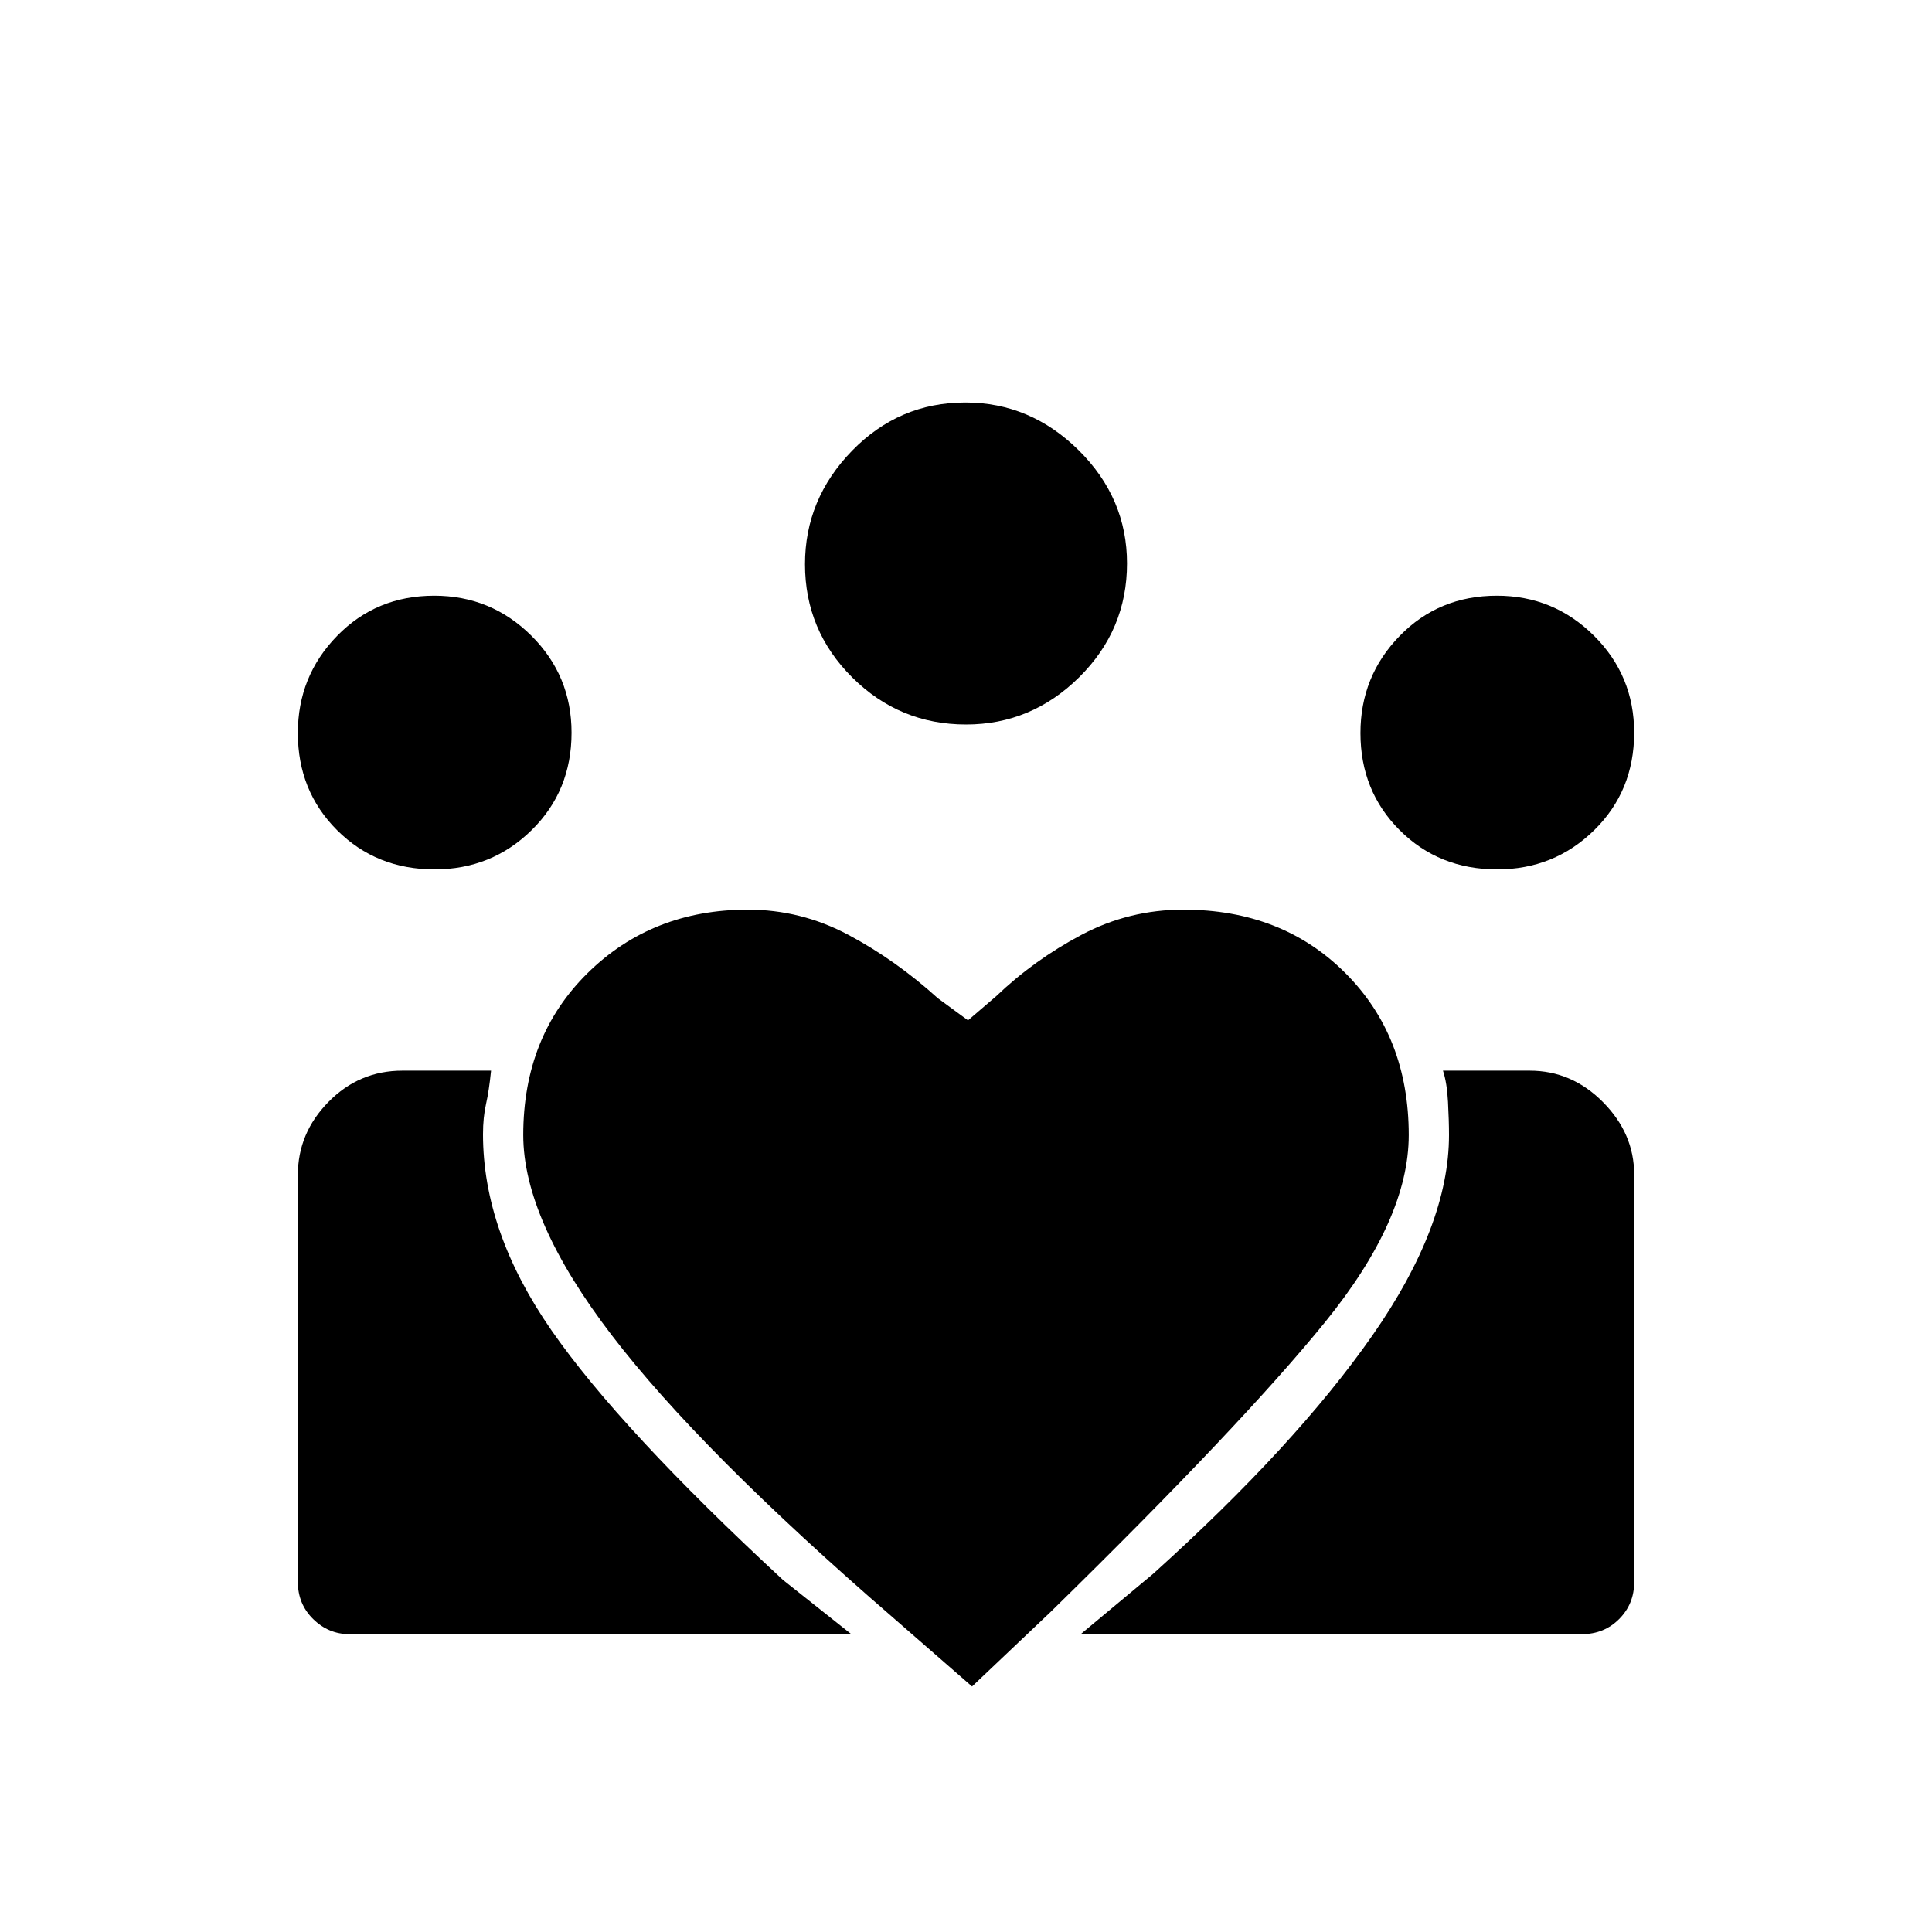 <svg xmlns="http://www.w3.org/2000/svg" height="20" viewBox="0 -960 960 960" width="20"><path d="m537-148 36-30q71-64 109-118.5t38-99.5q0-7-.5-16.5T717-428h43.09q20.91 0 36.41 15.62 15.5 15.63 15.5 35.92v202.69q0 10.77-7.47 18.27-7.48 7.5-18.53 7.5H537Zm-389-26v-202.15q0-20.85 15.25-36.35t36.71-15.5H244q-1 10-2.5 16.59-1.5 6.6-1.5 15.06Q240-348 274-299q34 49 115 124l34 27H173.6q-10.35 0-17.97-7.48Q148-162.95 148-174Zm595.93-354q-28.93 0-48.43-19.48T676-595.76Q676-624 695.48-644q19.48-20 48.28-20Q772-664 792-644.15q20 19.86 20 48.22 0 28.93-19.85 48.43-19.86 19.5-48.22 19.5Zm-263.9-72q-33.03 0-56.53-23.36-23.5-23.37-23.5-56.28Q400-712 423.36-736q23.37-24 56.28-24Q512-760 536-736.25q24 23.76 24 56.22 0 33.03-23.75 56.53-23.76 23.5-56.22 23.5ZM260-396q0 42 44 99.5T444-156l39 34 39-37q95-93 136.5-144.14Q700-354.29 700-396q0-49-31.5-80.5T588-508q-27 0-50.59 12.5Q513.82-483 495-465l-14 12-15-11q-21-19-44.5-31.5T371.6-508q-47.6 0-79.6 31.5-32 31.5-32 80.5Zm-44.07-132q-28.93 0-48.43-19.48T148-595.76Q148-624 167.48-644q19.48-20 48.28-20Q244-664 264-644.15q20 19.86 20 48.22 0 28.93-19.85 48.43-19.86 19.5-48.22 19.5Z"/></svg>